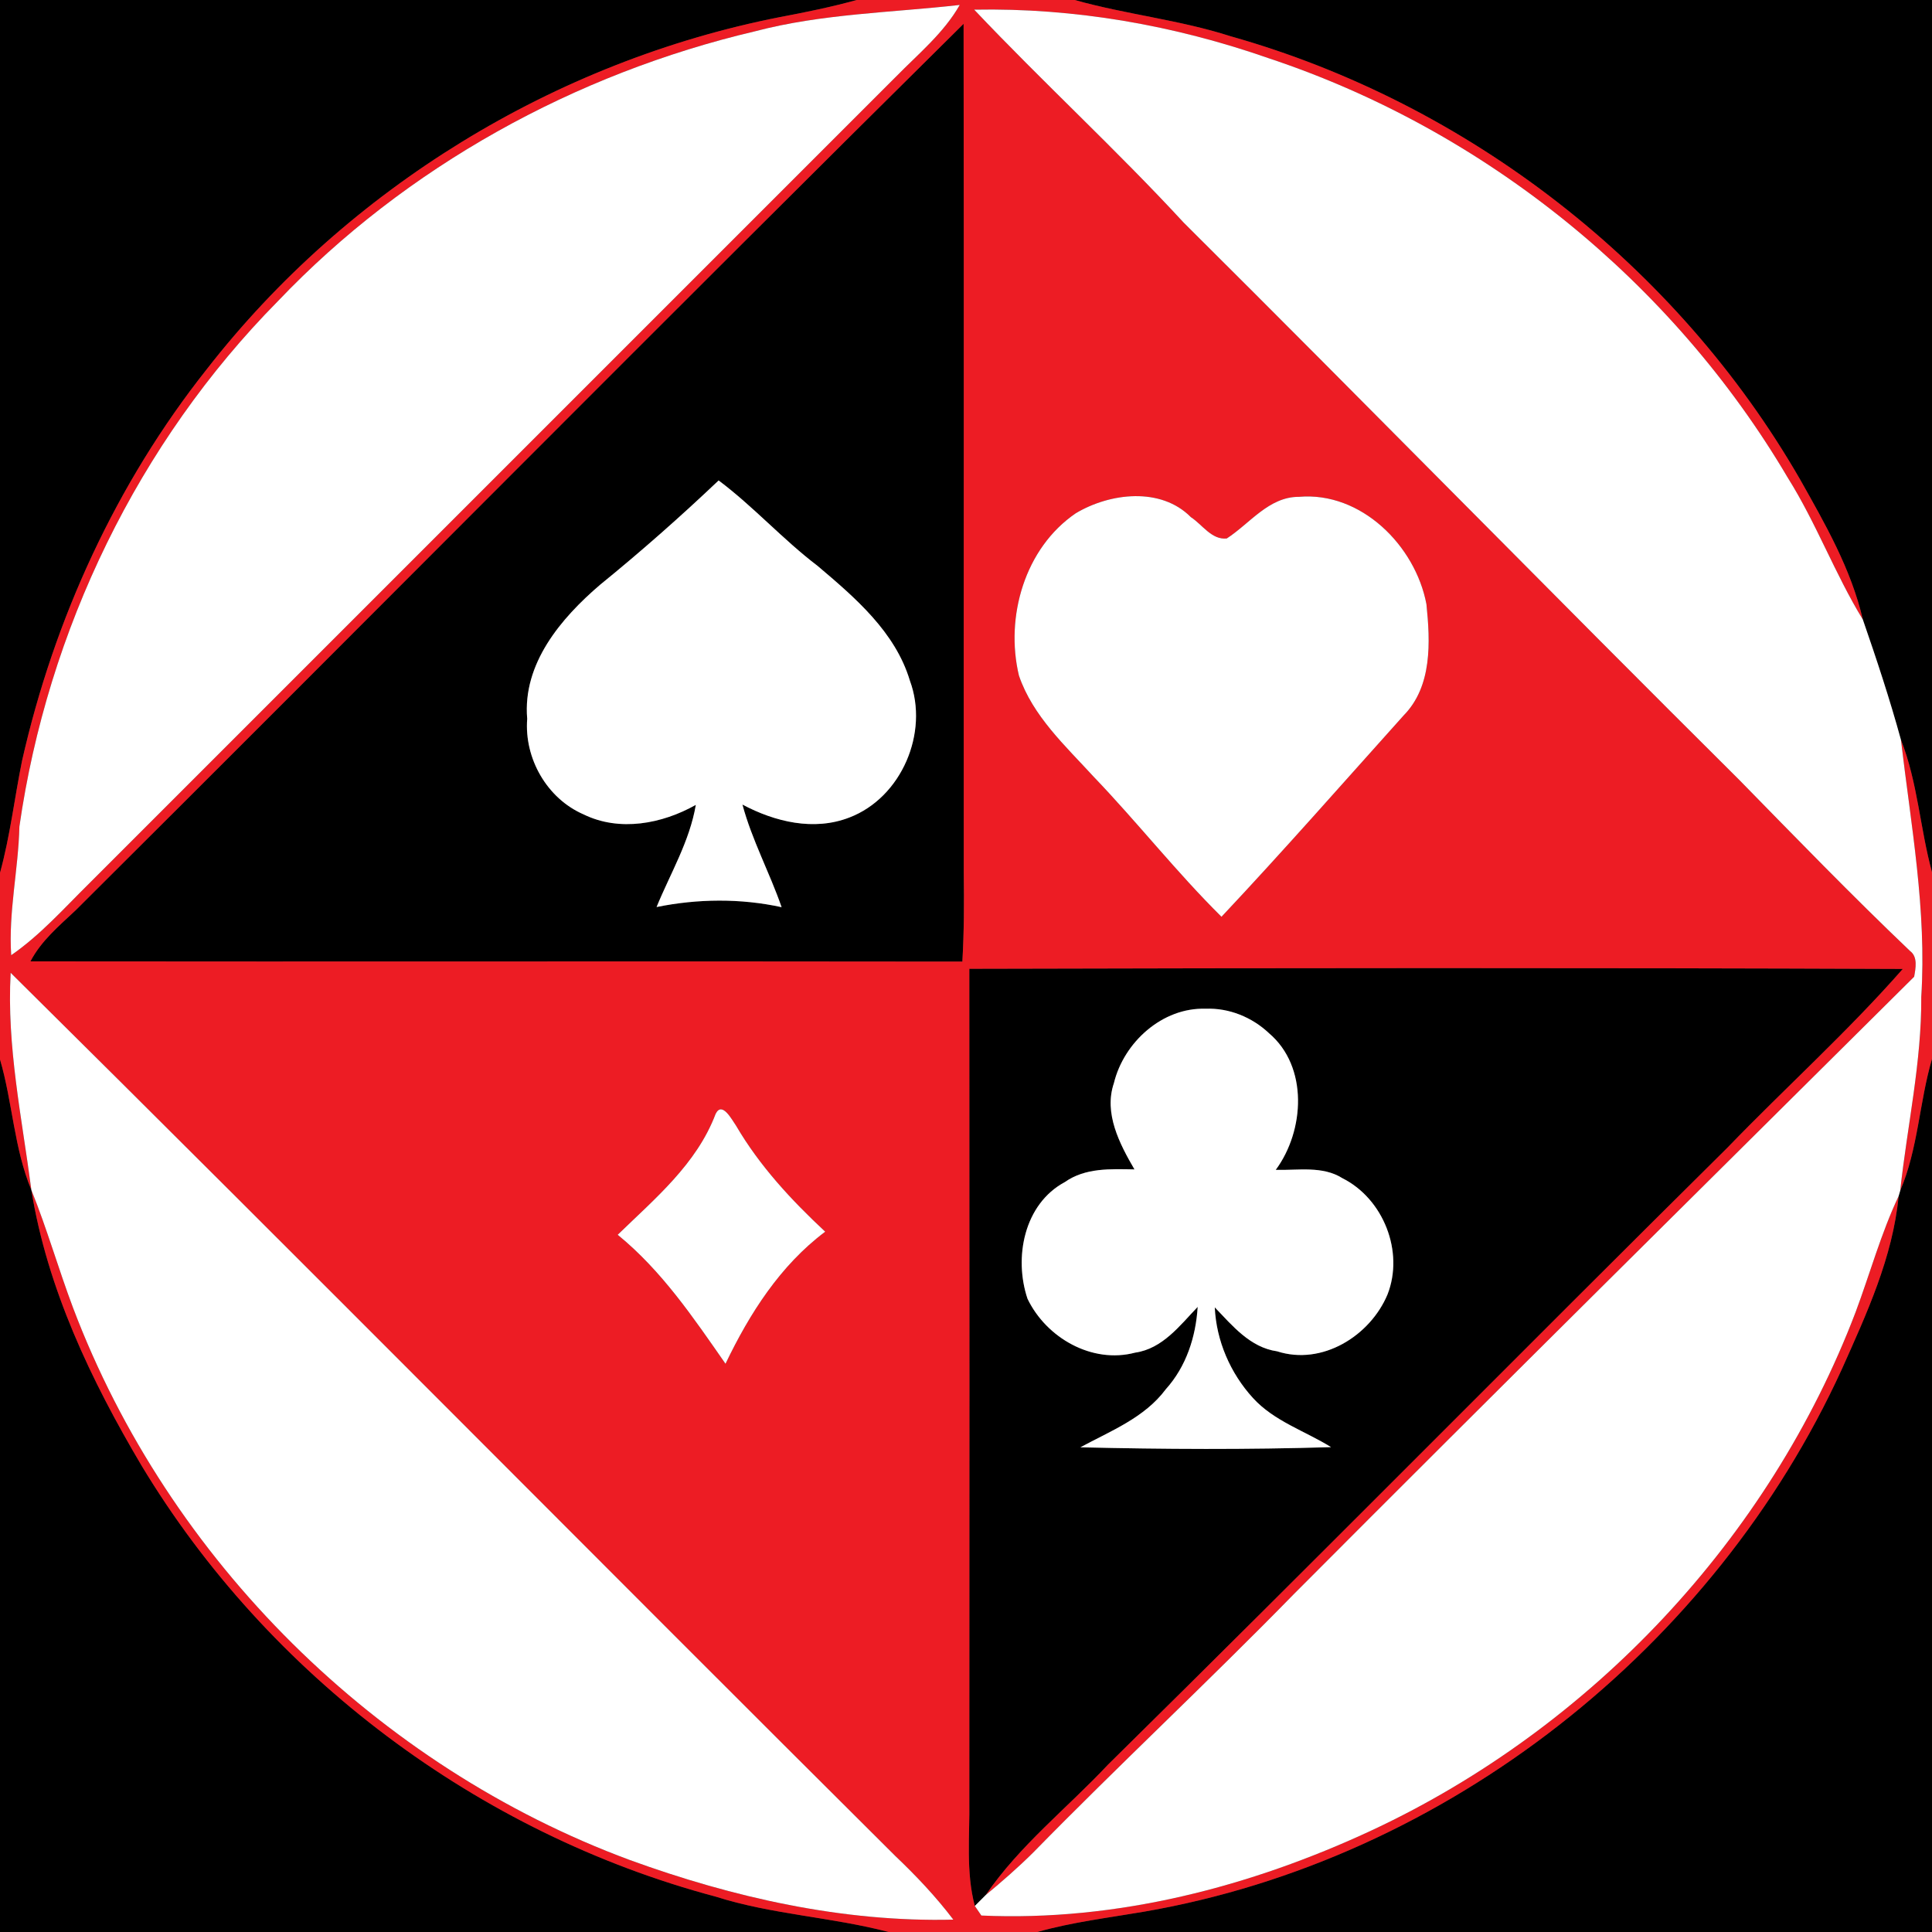 <?xml version="1.0" encoding="UTF-8" ?>
<!DOCTYPE svg PUBLIC "-//W3C//DTD SVG 1.1//EN" "http://www.w3.org/Graphics/SVG/1.1/DTD/svg11.dtd">
<svg width="250pt" height="250pt" viewBox="0 0 250 250" version="1.1" xmlns="http://www.w3.org/2000/svg">
<rect x="0" y="0" width="250" height="250" fill="#333333" stroke="none"/>
<g id="#000000ff">
<path fill="#000000" opacity="1.00" d=" M 0.00 0.00 L 110.86 0.00 C 107.57 0.91 104.23 1.59 100.88 2.22 C 71.81 7.95 44.98 24.37 26.77 47.76 C 15.05 62.54 7.00 80.09 2.85 98.46 C 1.87 103.29 1.31 108.19 0.00 112.95 L 0.00 0.00 Z" />
<path fill="#000000" opacity="1.00" d=" M 139.06 0.00 L 250.00 0.00 L 250.00 112.87 C 248.45 107.20 248.15 101.23 245.98 95.73 C 244.54 90.48 242.83 85.31 241.05 80.17 C 239.54 73.65 236.18 67.81 232.93 62.04 C 216.99 34.37 189.97 13.35 159.23 4.69 C 152.64 2.57 145.71 1.87 139.06 0.00 Z" />
<path fill="#000000" opacity="1.00" d=" M 9.79 117.79 C 48.14 79.61 86.22 41.14 124.69 3.08 C 124.74 39.72 124.69 76.36 124.71 113.00 C 124.76 116.81 124.75 120.63 124.53 124.43 C 84.34 124.37 44.14 124.45 3.94 124.40 C 5.33 121.74 7.64 119.81 9.79 117.79 M 77.65 75.67 C 72.59 80.00 67.60 85.88 68.22 93.01 C 67.82 98.13 70.77 103.32 75.51 105.38 C 80.17 107.66 85.67 106.61 90.04 104.15 C 89.24 108.87 86.75 113.00 84.96 117.37 C 90.28 116.29 95.83 116.23 101.14 117.39 C 99.59 112.91 97.30 108.70 96.07 104.11 C 100.28 106.35 105.32 107.57 109.92 105.78 C 116.67 103.19 120.23 94.79 117.74 88.08 C 115.85 81.77 110.65 77.34 105.80 73.23 C 101.30 69.81 97.51 65.56 92.99 62.17 C 88.05 66.86 82.94 71.37 77.65 75.67 Z" />
<path fill="#000000" opacity="1.00" d=" M 125.43 125.36 C 165.69 125.26 205.96 125.22 246.22 125.38 C 239.09 133.51 231.02 140.75 223.52 148.52 C 196.71 175.05 170.23 201.90 143.36 228.36 C 138.10 233.97 131.93 238.80 127.56 245.21 C 127.21 245.56 126.49 246.27 126.14 246.63 C 124.96 242.18 125.50 237.54 125.43 233.00 C 125.45 197.12 125.45 161.24 125.43 125.36 M 144.14 140.15 C 142.81 144.05 144.87 148.01 146.80 151.32 C 143.72 151.27 140.44 151.09 137.79 152.96 C 132.50 155.80 131.17 162.74 132.96 168.06 C 135.39 173.11 141.30 176.51 146.89 175.03 C 150.44 174.52 152.67 171.52 154.98 169.11 C 154.74 172.99 153.50 176.83 150.86 179.76 C 148.11 183.46 143.72 185.16 139.80 187.28 C 150.60 187.54 161.44 187.59 172.24 187.26 C 168.86 185.16 164.87 183.91 162.13 180.90 C 159.21 177.70 157.39 173.51 157.19 169.17 C 159.48 171.55 161.76 174.36 165.26 174.86 C 171.08 176.74 177.29 172.87 179.54 167.51 C 181.72 161.97 179.01 155.12 173.71 152.46 C 171.13 150.83 167.96 151.46 165.08 151.38 C 168.82 146.31 169.32 138.03 164.20 133.69 C 162.02 131.63 159.04 130.41 156.02 130.53 C 150.42 130.34 145.43 134.86 144.14 140.15 Z" />
<path fill="#000000" opacity="1.00" d=" M 0.00 137.08 C 1.63 142.65 1.81 148.58 4.06 153.99 C 6.11 166.73 11.79 178.63 18.32 189.65 C 34.71 216.84 61.89 237.25 92.57 245.41 C 99.87 247.74 107.60 248.06 114.99 250.00 L 0.00 250.00 L 0.00 137.08 Z" />
<path fill="#000000" opacity="1.00" d=" M 245.89 154.06 C 248.21 148.63 248.35 142.64 250.00 137.02 L 250.00 250.00 L 134.22 250.00 C 138.74 248.72 143.42 248.16 148.04 247.37 C 187.22 240.61 221.83 213.25 238.32 177.20 C 241.53 170.01 244.92 162.72 245.68 154.78 L 245.89 154.06 Z" />
</g>
<g id="#ed1c24ff">
<path fill="#ed1c24" opacity="1.00" d=" M 110.86 0.00 L 139.06 0.00 C 145.71 1.87 152.64 2.57 159.23 4.69 C 189.97 13.35 216.99 34.37 232.93 62.04 C 236.18 67.81 239.54 73.65 241.05 80.17 C 237.43 74.25 235.03 67.69 231.34 61.82 C 216.41 36.49 192.15 16.84 164.24 7.56 C 151.99 3.27 139.05 1.00 126.06 1.25 C 134.92 10.62 144.43 19.34 153.18 28.82 C 177.25 52.76 201.00 77.01 225.07 100.93 C 232.36 108.38 239.61 115.86 247.16 123.06 C 248.19 123.81 247.88 125.32 247.69 126.39 C 220.89 153.02 194.02 179.58 167.35 206.35 C 156.31 217.65 144.75 228.42 133.70 239.71 C 131.75 241.65 129.68 243.45 127.56 245.21 C 131.93 238.80 138.10 233.97 143.36 228.36 C 170.23 201.90 196.71 175.05 223.52 148.52 C 231.02 140.75 239.09 133.51 246.22 125.38 C 205.96 125.22 165.69 125.26 125.43 125.36 C 125.45 161.24 125.45 197.12 125.43 233.00 C 125.50 237.54 124.96 242.18 126.14 246.63 C 126.35 246.94 126.78 247.56 126.99 247.87 C 144.47 248.66 161.82 244.16 177.58 236.81 C 205.94 223.54 228.95 199.10 240.11 169.80 C 241.98 164.80 243.39 159.62 245.68 154.78 C 244.92 162.72 241.53 170.01 238.32 177.20 C 221.83 213.25 187.22 240.61 148.04 247.37 C 143.42 248.16 138.74 248.72 134.22 250.00 L 114.99 250.00 C 107.60 248.06 99.87 247.74 92.57 245.41 C 61.89 237.25 34.71 216.84 18.32 189.65 C 11.79 178.63 6.11 166.73 4.06 153.99 C 6.08 159.00 7.56 164.20 9.46 169.25 C 21.83 201.91 48.77 228.58 81.51 240.69 C 94.87 245.55 109.10 248.75 123.36 248.40 C 121.11 245.43 118.54 242.72 115.85 240.16 C 77.62 202.13 39.69 163.81 1.38 125.88 C 0.85 135.35 2.84 144.65 4.06 153.99 C 1.81 148.58 1.63 142.65 0.00 137.08 L 0.00 112.95 C 1.31 108.19 1.87 103.29 2.85 98.46 C 7.00 80.09 15.05 62.54 26.77 47.76 C 44.98 24.37 71.81 7.95 100.88 2.22 C 104.23 1.59 107.57 0.91 110.86 0.00 M 97.74 4.04 C 74.41 9.52 52.53 21.57 35.96 38.97 C 17.90 57.25 6.15 81.56 2.51 106.96 C 2.38 112.53 1.08 118.02 1.45 123.60 C 5.19 121.02 8.22 117.60 11.43 114.43 C 46.26 79.59 81.10 44.76 115.93 9.93 C 118.83 6.97 122.11 4.29 124.19 0.64 C 115.36 1.64 106.39 1.77 97.74 4.04 M 9.79 117.79 C 7.64 119.81 5.33 121.74 3.94 124.40 C 44.14 124.45 84.34 124.37 124.53 124.43 C 124.75 120.63 124.76 116.81 124.71 113.00 C 124.69 76.36 124.74 39.72 124.69 3.08 C 86.22 41.14 48.14 79.61 9.79 117.79 M 139.20 66.42 C 132.60 70.92 130.04 79.83 131.85 87.42 C 133.64 92.67 137.87 96.52 141.51 100.50 C 147.18 106.41 152.24 112.87 158.06 118.63 C 166.08 110.10 173.80 101.30 181.62 92.59 C 185.35 88.80 185.08 83.07 184.58 78.18 C 183.15 70.62 176.14 63.59 168.08 64.29 C 164.18 64.28 161.74 67.74 158.74 69.68 C 156.78 69.88 155.58 67.88 154.10 66.92 C 150.20 62.98 143.61 63.78 139.20 66.42 M 92.60 144.14 C 90.14 150.64 84.75 155.09 79.93 159.78 C 85.63 164.43 89.72 170.50 93.88 176.47 C 97.00 169.97 100.94 163.77 106.78 159.38 C 102.39 155.28 98.30 150.88 95.25 145.67 C 94.72 144.92 93.44 142.43 92.60 144.14 Z" />
<path fill="#ed1c24" opacity="1.00" d=" M 245.98 95.73 C 248.15 101.23 248.45 107.20 250.00 112.87 L 250.00 137.02 C 248.35 142.64 248.21 148.63 245.89 154.06 C 246.79 145.70 248.67 137.44 248.61 128.99 C 249.33 117.81 247.28 106.78 245.98 95.73 Z" />
</g>
<g id="#ffffffff">
<path fill="#ffffff" opacity="1.00" d=" M 97.74 4.04 C 106.39 1.77 115.36 1.64 124.19 0.64 C 122.11 4.29 118.83 6.97 115.93 9.93 C 81.10 44.76 46.26 79.59 11.43 114.43 C 8.22 117.60 5.19 121.02 1.45 123.60 C 1.08 118.02 2.38 112.53 2.51 106.96 C 6.15 81.56 17.90 57.25 35.96 38.97 C 52.53 21.57 74.41 9.52 97.74 4.04 Z" />
<path fill="#ffffff" opacity="1.00" d=" M 126.06 1.25 C 139.05 1.00 151.99 3.27 164.24 7.56 C 192.15 16.84 216.41 36.49 231.34 61.82 C 235.03 67.69 237.43 74.25 241.05 80.17 C 242.83 85.31 244.54 90.48 245.98 95.73 C 247.28 106.78 249.33 117.81 248.61 128.99 C 248.67 137.44 246.79 145.70 245.89 154.06 L 245.68 154.78 C 243.39 159.62 241.98 164.80 240.11 169.80 C 228.95 199.10 205.94 223.54 177.58 236.81 C 161.82 244.16 144.47 248.66 126.99 247.87 C 126.78 247.56 126.35 246.94 126.14 246.63 C 126.49 246.27 127.21 245.56 127.56 245.21 C 129.68 243.45 131.75 241.65 133.70 239.71 C 144.75 228.42 156.31 217.65 167.35 206.35 C 194.02 179.58 220.89 153.02 247.69 126.39 C 247.88 125.32 248.19 123.81 247.16 123.06 C 239.61 115.86 232.36 108.38 225.07 100.93 C 201.00 77.01 177.25 52.76 153.18 28.82 C 144.43 19.34 134.92 10.62 126.06 1.25 Z" />
<path fill="#ffffff" opacity="1.00" d=" M 77.65 75.67 C 82.94 71.37 88.05 66.86 92.99 62.17 C 97.51 65.56 101.30 69.81 105.80 73.23 C 110.65 77.34 115.85 81.77 117.74 88.08 C 120.23 94.79 116.67 103.19 109.92 105.78 C 105.32 107.57 100.28 106.35 96.07 104.11 C 97.30 108.70 99.59 112.91 101.14 117.39 C 95.83 116.23 90.28 116.29 84.96 117.37 C 86.75 113.00 89.24 108.87 90.04 104.15 C 85.67 106.61 80.17 107.66 75.51 105.38 C 70.77 103.32 67.82 98.13 68.22 93.01 C 67.60 85.88 72.59 80.00 77.65 75.67 Z" />
<path fill="#ffffff" opacity="1.00" d=" M 139.20 66.42 C 143.61 63.78 150.20 62.98 154.10 66.92 C 155.58 67.88 156.78 69.88 158.74 69.68 C 161.74 67.74 164.18 64.28 168.08 64.29 C 176.14 63.59 183.15 70.62 184.58 78.18 C 185.08 83.07 185.35 88.80 181.62 92.59 C 173.80 101.30 166.08 110.10 158.06 118.63 C 152.24 112.87 147.18 106.41 141.51 100.50 C 137.87 96.52 133.64 92.67 131.85 87.42 C 130.04 79.83 132.60 70.92 139.20 66.42 Z" />
<path fill="#ffffff" opacity="1.00" d=" M 1.38 125.88 C 39.69 163.81 77.62 202.13 115.85 240.16 C 118.54 242.72 121.11 245.43 123.36 248.40 C 109.10 248.75 94.87 245.55 81.51 240.69 C 48.77 228.58 21.83 201.91 9.46 169.25 C 7.56 164.20 6.08 159.00 4.06 153.99 C 2.84 144.65 0.85 135.35 1.38 125.88 Z" />
<path fill="#ffffff" opacity="1.00" d=" M 144.14 140.15 C 145.43 134.86 150.42 130.34 156.02 130.53 C 159.04 130.41 162.02 131.63 164.20 133.69 C 169.32 138.03 168.82 146.31 165.08 151.38 C 167.96 151.46 171.13 150.83 173.71 152.46 C 179.01 155.12 181.72 161.97 179.54 167.51 C 177.29 172.87 171.08 176.74 165.26 174.86 C 161.76 174.36 159.48 171.55 157.19 169.17 C 157.39 173.51 159.21 177.70 162.13 180.90 C 164.87 183.91 168.86 185.16 172.24 187.26 C 161.44 187.59 150.60 187.54 139.80 187.28 C 143.72 185.16 148.11 183.46 150.86 179.76 C 153.50 176.83 154.74 172.99 154.98 169.11 C 152.67 171.52 150.44 174.52 146.89 175.03 C 141.30 176.51 135.39 173.11 132.96 168.06 C 131.17 162.74 132.50 155.80 137.79 152.96 C 140.44 151.09 143.72 151.27 146.80 151.32 C 144.87 148.01 142.81 144.05 144.14 140.15 Z" />
<path fill="#ffffff" opacity="1.00" d=" M 92.60 144.14 C 93.44 142.43 94.72 144.92 95.25 145.67 C 98.30 150.88 102.39 155.28 106.78 159.38 C 100.94 163.77 97.00 169.97 93.88 176.47 C 89.72 170.50 85.63 164.43 79.93 159.78 C 84.75 155.09 90.14 150.64 92.60 144.14 Z" />
</g>
</svg>
